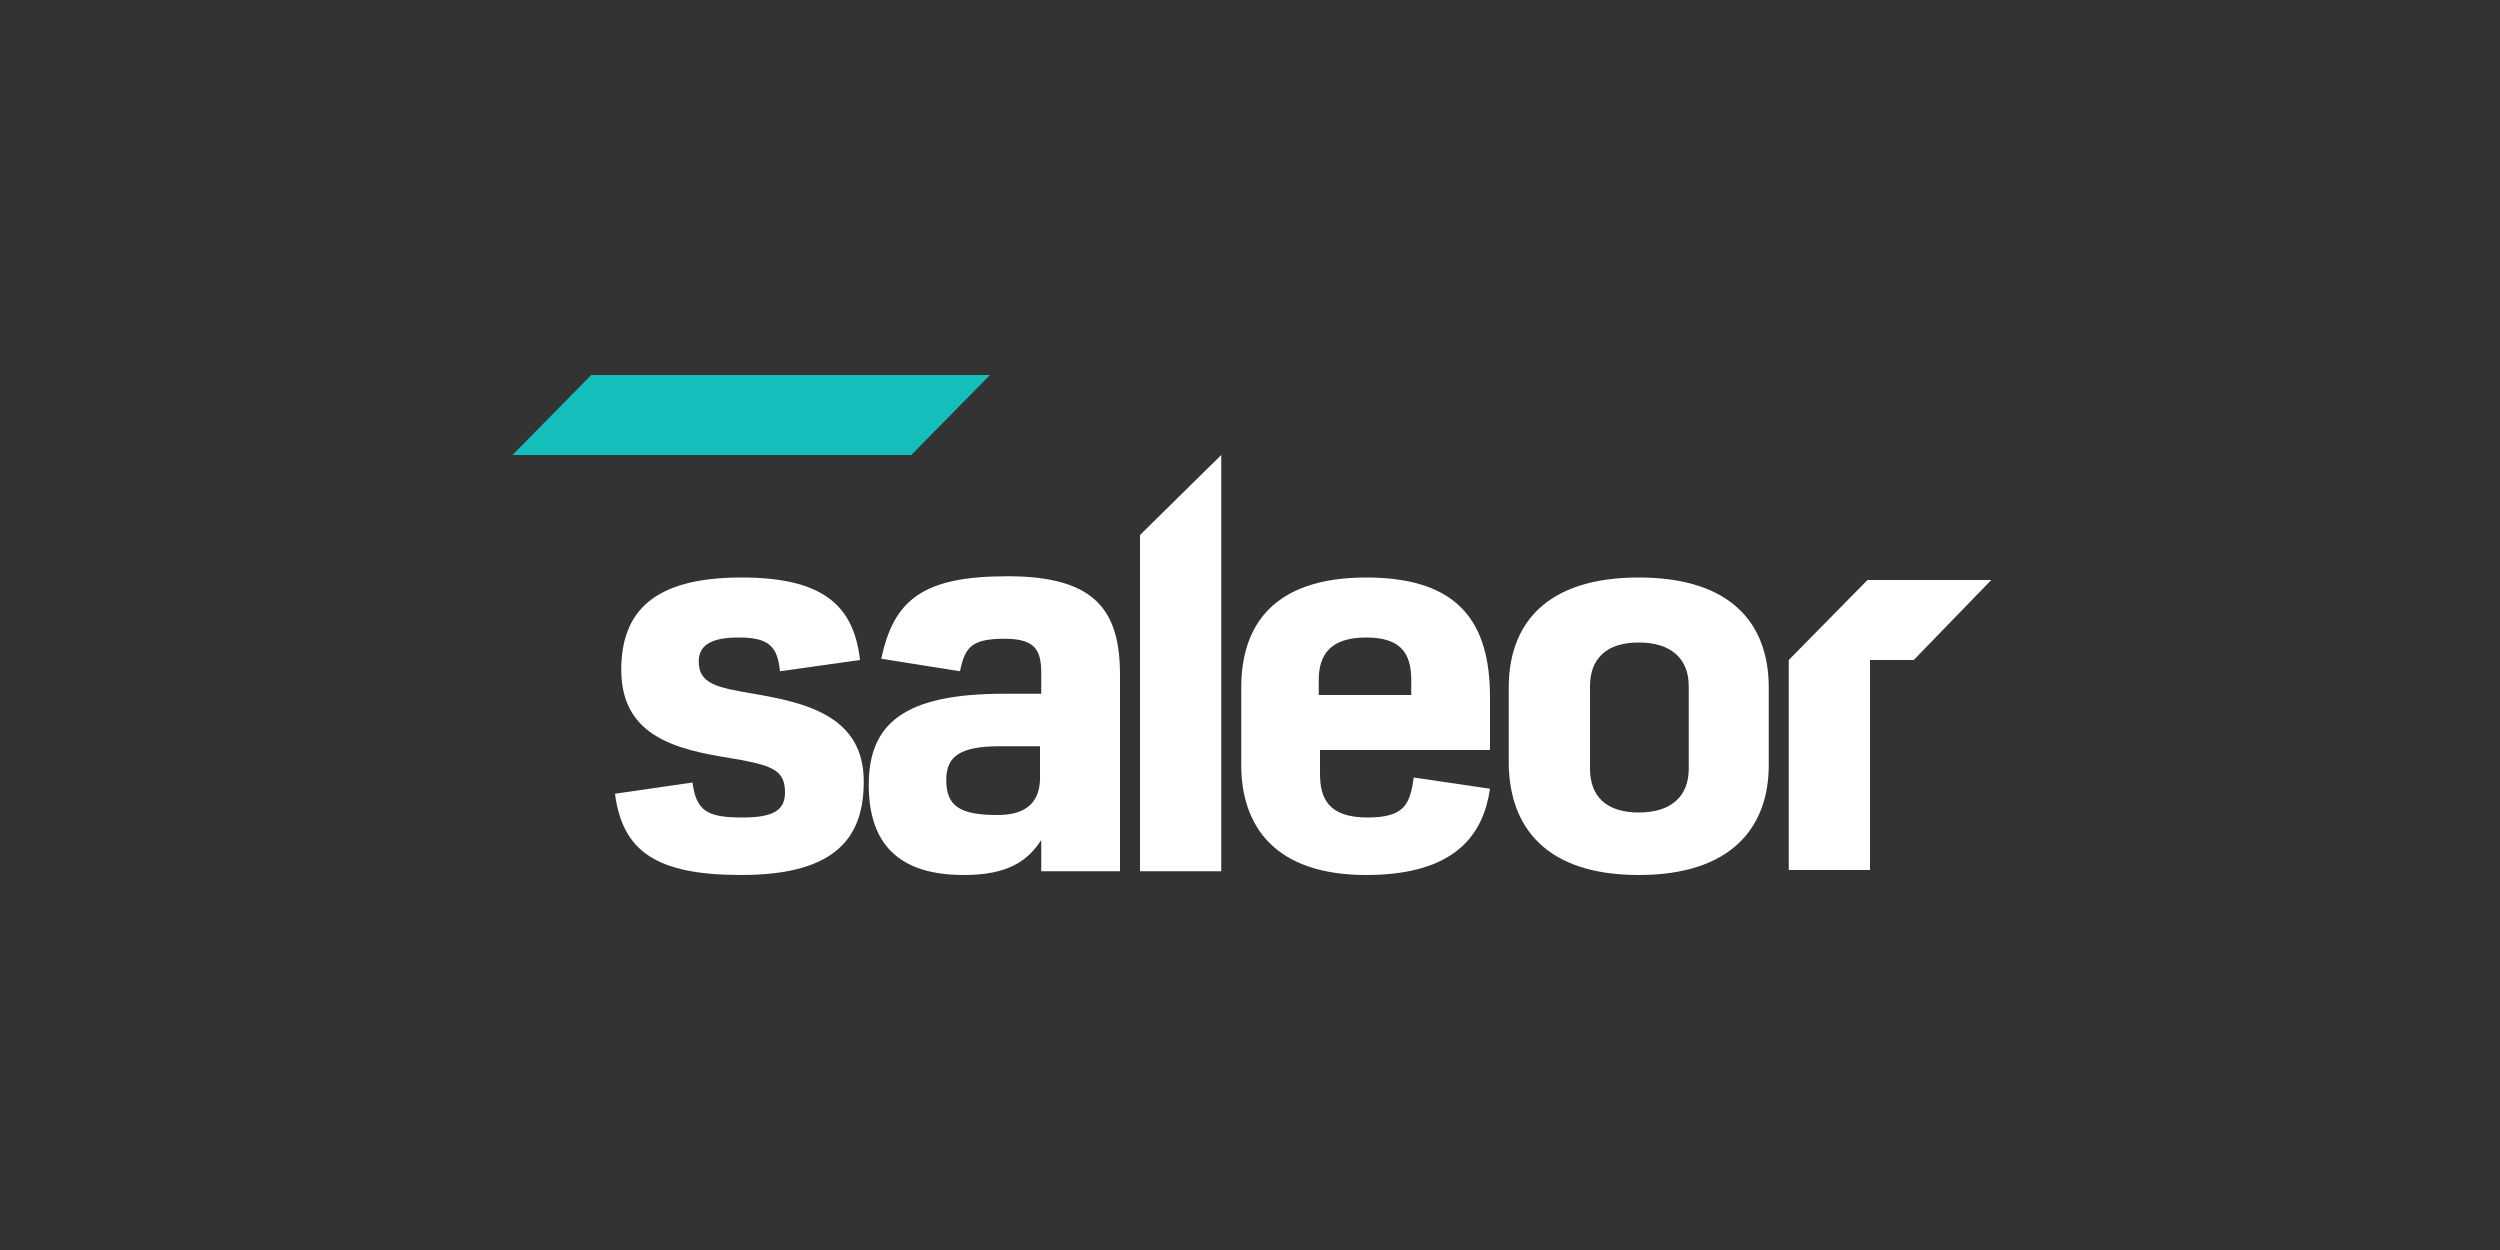 <?xml version="1.0" encoding="utf-8"?>
<!-- Generator: Adobe Illustrator 23.0.1, SVG Export Plug-In . SVG Version: 6.00 Build 0)  -->
<svg version="1.1" id="Layer_1" xmlns="http://www.w3.org/2000/svg" xmlns:xlink="http://www.w3.org/1999/xlink" x="0px" y="0px"
	 viewBox="0 0 200 100" style="enable-background:new 0 0 200 100;" xml:space="preserve">
<rect x="0" y="0" width="200" height="100" fill="#333333" stroke="none"/>
<style type="text/css">
	.st0{clip-path:url(#SVGID_2_);}
	.st1{fill:#13BEBB;}
	.st2{fill:#FFFFFF;}
	.st3{fill-rule:evenodd;clip-rule:evenodd;fill:#FFFFFF;}
</style>
<g>
	<g>
		<defs>
			<rect id="SVGID_1_" x="41" y="30" width="118.4" height="40"/>
		</defs>
		<clipPath id="SVGID_2_">
			<use xlink:href="#SVGID_1_"  style="overflow:visible;"/>
		</clipPath>
		<g class="st0">
			<path class="st1" d="M47.3,30L41,36.4h31.9l6.3-6.4H47.3z"/>
			<path class="st2" d="M59.3,70c7.8,0,9.8-3.2,9.8-7.5c0-5.3-4.8-6.3-8.8-7c-3-0.5-4.4-0.8-4.4-2.6c0-1.4,1.2-1.9,3.2-1.9
				c2.4,0,3.1,0.7,3.3,2.7l6.4-0.9c-0.5-4.4-3-6.6-9.5-6.6c-7.1,0-9.6,2.8-9.6,7.4c0,5.9,5.5,6.5,9.6,7.2c2.6,0.5,3.5,0.9,3.5,2.6
				c0,1.4-0.9,2-3.4,2c-2.8,0-3.7-0.5-4-2.8l-6.2,0.9C49.8,68.1,52.5,70,59.3,70z"/>
			<path class="st2" d="M79.8,65.2c-3,0-4.1-0.7-4.1-2.8c0-1.9,1.1-2.7,4.3-2.7h3.2v2.2C83.3,64.1,82.2,65.2,79.8,65.2z M77.1,70
				c3.5,0,5.1-1.1,6.2-2.8v2.5h6.3V54c0-5.2-2-7.9-9-7.9c-6.8,0-9.1,1.9-10.1,6.6l6.3,1c0.4-2,1-2.6,3.6-2.6c2.5,0,2.9,1,2.9,2.8
				v1.6h-3c-8,0-10.8,2.4-10.8,7.3C69.5,67.6,72,70,77.1,70z"/>
			<path class="st2" d="M91.2,69.7h6.5V36.4l-6.5,6.4V69.7z"/>
			<path class="st2" d="M105.5,55.6v-1.2c0-2,0.9-3.4,3.8-3.4c2.7,0,3.6,1.2,3.6,3.4v1.2H105.5z M109.3,70c7.4,0,9.4-3.5,9.9-6.9
				l-6.1-0.9c-0.3,2.1-0.7,3.2-3.7,3.2c-3.1,0-3.8-1.5-3.8-3.5V60h13.6v-4.2c0-5.8-2.3-9.6-9.9-9.6c-7.5,0-10,3.9-10,8.8v6.2
				C99.3,66,101.9,70,109.3,70z"/>
			<path class="st2" d="M131.1,70c7.4,0,10.4-3.8,10.4-8.8V55c0-5.1-3-8.8-10.4-8.8s-10.4,3.7-10.4,8.8v6.2
				C120.8,66.2,123.7,70,131.1,70z M131.1,65c-2.6,0-3.9-1.3-3.9-3.5v-6.6c0-2.2,1.3-3.5,3.9-3.5c2.6,0,4,1.3,4,3.5v6.6
				C135.1,63.7,133.7,65,131.1,65z"/>
			<path class="st3" d="M153.1,52.8h-3.5v16.8h-6.5V52.8l6.3-6.4h9.9L153.1,52.8z"/>
		</g>
	</g>
</g>
</svg>

